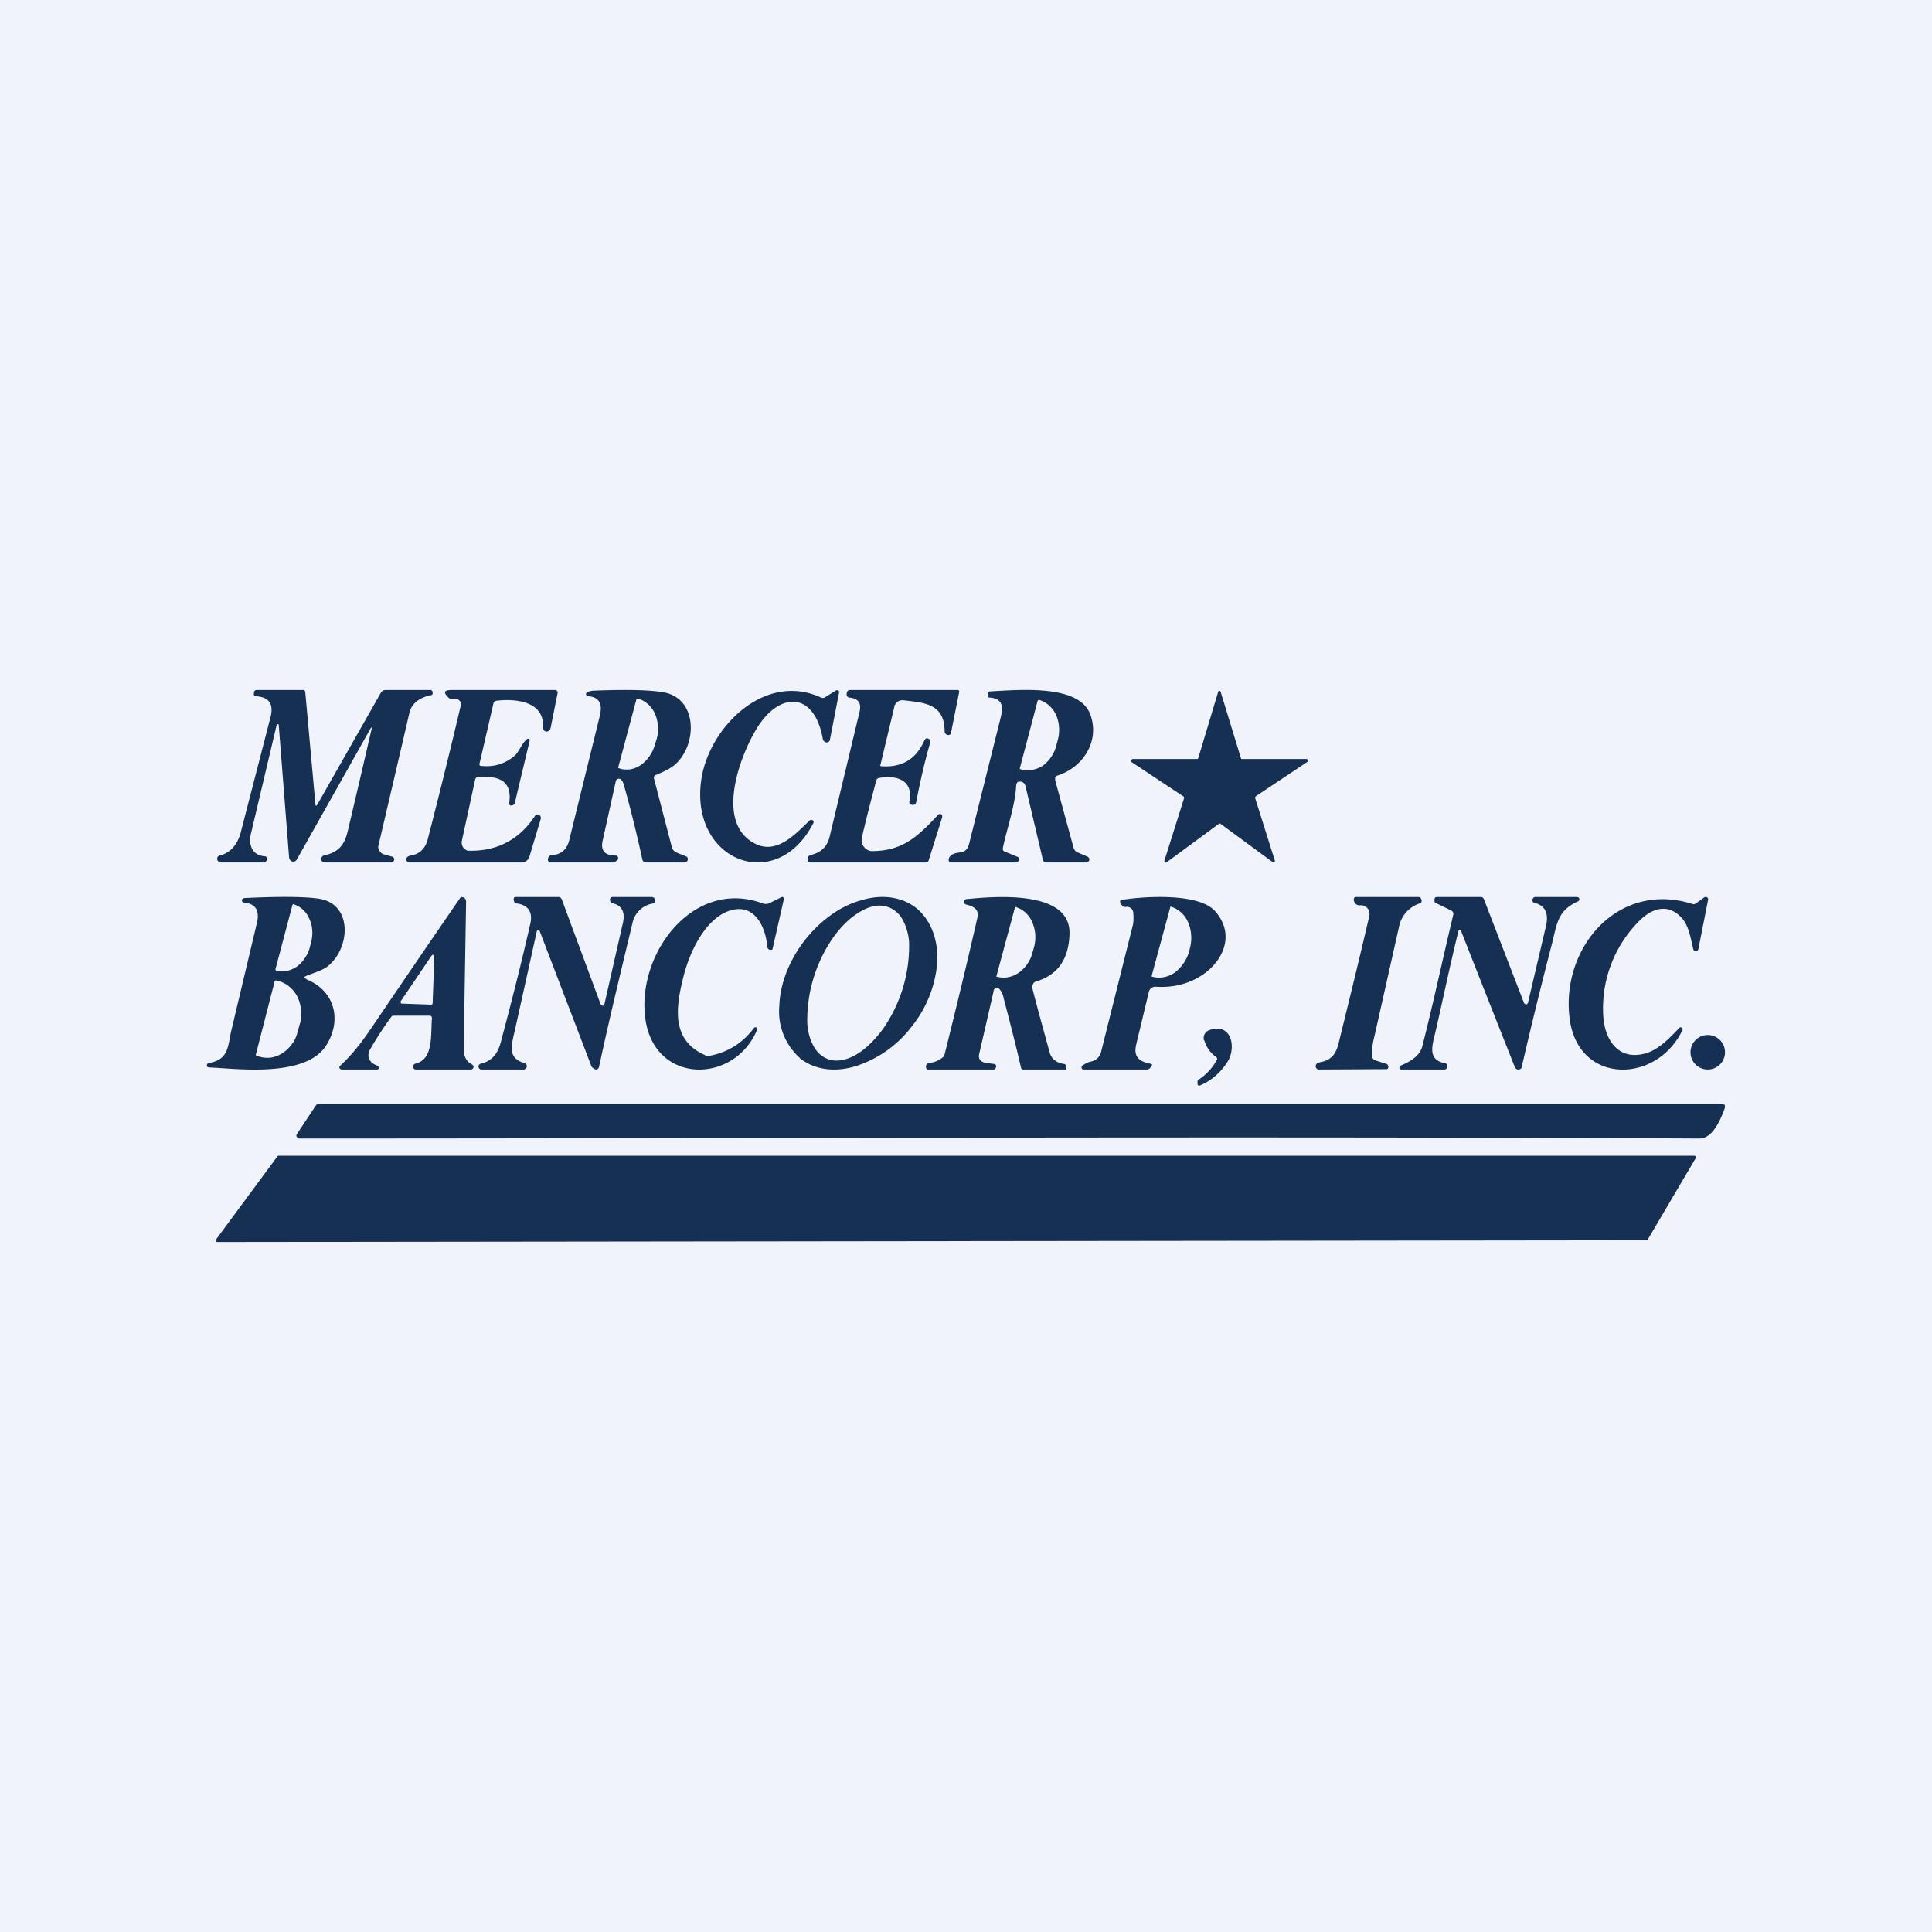 <!-- by TradeStack --><svg width="56" height="56" viewBox="0 0 56 56" xmlns="http://www.w3.org/2000/svg"><path fill="#F0F3FA" d="M0 0h56v56H0z"/><path d="M21.88 24.45c.64.34 1.2-.3 1.6-.68a.07.07 0 0 1 .1.08c-1.06 2.08-3.56 1.13-3.26-1.2.19-1.52 1.82-3.2 3.48-2.43a.12.12 0 0 0 .1 0l.32-.2a.07.07 0 0 1 .1.02v.04l-.26 1.34a.1.1 0 0 1-.18.06.1.1 0 0 1-.03-.06c-.25-1.4-1.26-1.36-1.9-.33-.5.8-1.24 2.76-.07 3.36ZM36 22h1.87l.03.01a.04.04 0 0 1 .01.05l-.01.02-1.5 1-.02.03v.02l.57 1.81a.04.04 0 0 1-.01.05h-.05l-1.51-1.11a.04.04 0 0 0-.05 0l-1.51 1.11a.04.04 0 0 1-.07-.02v-.02l.57-1.81v-.03l-.01-.02-1.51-1-.01-.02a.04.04 0 0 1 .01-.05l.02-.02H34.71l.02-.02.58-1.93.01-.02a.04.04 0 0 1 .06.02l.59 1.93.01.02h.03ZM11.16 24.77l.2.06c.03 0 .04.01.05.03a.08.08 0 0 1 0 .1c-.02.02-.04.04-.06.04H9.4a.1.1 0 0 1-.06-.03.1.1 0 0 1-.01-.13.1.1 0 0 1 .05-.04c.39-.09.58-.25.69-.67a440.33 440.33 0 0 0 .71-3.04h-.01l-.02.01-2.15 3.82a.12.12 0 0 1-.06.05.11.11 0 0 1-.07 0 .12.12 0 0 1-.06-.04.13.13 0 0 1-.03-.07l-.3-3.84V21l-.03-.01h-.02l-.01.02-.75 3.17c-.07.33.05.61.4.64.02 0 .03 0 .05.02a.08.08 0 0 1 0 .12c-.02.01-.04.04-.06.04H6.39a.1.1 0 0 1-.06-.03.1.1 0 0 1-.02-.13.1.1 0 0 1 .06-.04c.3-.08.5-.3.6-.64l.87-3.37c.1-.38-.04-.59-.43-.61h-.02a.05.05 0 0 1-.03-.04v-.07c.01-.05.04-.07.09-.07H8.8c.03 0 .05.04.05.08l.29 3.2c0 .09.03.1.07.02l1.83-3.22a.16.16 0 0 1 .06-.06.15.15 0 0 1 .07-.02h1.31a.06.06 0 0 1 .04.02.06.06 0 0 1 .02.04v.04c0 .03-.02.05-.05.05-.34.07-.56.25-.62.5a1908.3 1908.3 0 0 1-.91 3.9.28.28 0 0 0 .1.18c.03.02.06.04.1.04ZM13.61 24.66c.8.01 1.44-.32 1.89-1a.1.1 0 0 1 .05-.05.1.1 0 0 1 .07.01.1.1 0 0 1 .05.05.1.1 0 0 1 0 .08l-.33 1.1a.21.21 0 0 1-.08.1.2.2 0 0 1-.12.05h-3.27c-.02 0-.04 0-.06-.02a.09.09 0 0 1-.03-.05c-.01-.07.03-.11.12-.13.26-.04.43-.2.5-.48a187.08 187.08 0 0 0 .97-3.93.16.16 0 0 0-.04-.07.16.16 0 0 0-.12-.06c-.1 0-.17 0-.2-.03-.17-.16-.15-.23.09-.23h3.02l.03.03a.08.08 0 0 1 .01.07l-.2 1c-.01.04-.03.06-.05.08a.1.1 0 0 1-.15-.02.12.12 0 0 1-.02-.08c.04-.77-.82-.83-1.34-.77a.12.12 0 0 0-.07.03.12.12 0 0 0-.03.06l-.4 1.73c-.01.04 0 .07.05.07.37.04.68-.06.95-.28.14-.11.21-.36.38-.5a.04.04 0 0 1 .05 0l.02.03v.03l-.43 1.8a.1.1 0 0 1-.02.03.1.1 0 0 1-.06.04h-.04c-.03-.02-.05-.04-.04-.07.1-.7-.37-.79-.9-.76-.05 0-.08.04-.09.09l-.38 1.75a.26.26 0 0 0 .04.21l.08.07c.03.02.07.02.1.02ZM19.58 24.7l.32.13c.01 0 .03.02.03.04a.09.09 0 0 1-.02.1c-.01.01-.03.03-.05.03h-1.14c-.05 0-.08-.03-.1-.08-.16-.74-.34-1.47-.54-2.18-.04-.13-.1-.19-.18-.16a.07.07 0 0 0-.03.02l-.02.04-.38 1.72c-.07.3.06.44.39.44h.03l.02.04a.07.07 0 0 1 0 .07c-.04.05-.1.09-.16.09h-1.8a.07.07 0 0 1-.05-.03.08.08 0 0 1-.02-.06c.01-.08.05-.12.11-.12.27-.02.43-.16.5-.4l.9-3.66c.08-.35-.04-.53-.35-.55l-.03-.01-.02-.03a.06.06 0 0 1 .01-.06c.04-.03.1-.05.19-.06 1-.04 1.68-.02 2.06.05.97.19.96 1.49.34 2.07-.15.14-.36.23-.57.32-.06.02-.08.06-.06.12l.52 2a.2.2 0 0 0 .1.11Zm-1.13-4.44-.53 1.98v.02l.02.01h.01c.1.04.21.04.32.03a.8.8 0 0 0 .31-.13 1.07 1.07 0 0 0 .4-.58l.06-.19c.06-.24.04-.5-.06-.72a.79.79 0 0 0-.48-.43h-.04v.01ZM25.52 22.17a.03.03 0 0 0 .01.04h.02c.59.04 1-.2 1.24-.74.04-.08.08-.09.15-.04.02.03.03.06.02.1-.16.56-.29 1.13-.4 1.7-.01.09-.07.12-.16.09a.07.07 0 0 1-.04-.04.08.08 0 0 1 0-.05c.12-.62-.37-.77-.88-.68a.1.1 0 0 0-.08.07c-.14.53-.28 1.06-.4 1.58-.04.13-.03.23.01.3.03.05.07.1.11.12.05.03.1.05.14.05.9 0 1.33-.41 1.93-1.05a.07.07 0 0 1 .12.02v.05l-.39 1.24c-.01.05-.04.07-.1.07h-3.34c-.04 0-.06-.02-.07-.06-.01-.09.02-.14.1-.16.29-.07.46-.24.53-.5l.87-3.63c.07-.27-.03-.41-.3-.43a.08.08 0 0 1-.05-.03.09.09 0 0 1-.02-.06c0-.09.04-.13.1-.13h3.11c.04 0 .06.02.05.07l-.23 1.15a.1.1 0 0 1-.03.07.1.1 0 0 1-.13-.02.1.1 0 0 1-.03-.07c0-.81-.6-.83-1.17-.9-.07-.01-.14 0-.19.04-.05.04-.1.1-.1.16l-.4 1.67ZM30.58 22.6l.54 1.98a.2.2 0 0 0 .12.13l.3.13.03.04a.08.08 0 0 1-.02.09l-.04.03h-1.18c-.03 0-.05 0-.06-.02a.1.1 0 0 1-.04-.05l-.5-2.12c-.02-.11-.1-.17-.2-.15-.05 0-.07.05-.08.15-.02.5-.27 1.24-.38 1.76v.07a.1.1 0 0 0 .07.05l.36.15a.07.07 0 0 1 .04.04v.06c-.03.03-.06.06-.1.06h-1.88c-.05 0-.07-.04-.06-.1a.18.18 0 0 1 .06-.1c.2-.17.45.03.54-.38l.9-3.6c.08-.32.08-.56-.3-.6a.07.07 0 0 1-.06-.02.08.08 0 0 1-.01-.06c0-.06.03-.1.08-.1.91-.05 2.6-.2 2.9.69.27.77-.23 1.52-.96 1.75a.1.1 0 0 0-.06.05.1.1 0 0 0 0 .07Zm-.5-2.3-.52 1.97a.02.02 0 0 0 0 .02h.01l.02.01c.2.06.43.02.63-.1.19-.14.34-.35.4-.6l.04-.15a1.11 1.11 0 0 0-.05-.73.85.85 0 0 0-.2-.27.73.73 0 0 0-.28-.16h-.04v.01ZM20.58 30.6c.52-.1.95-.37 1.27-.8a.06.06 0 0 1 .07-.02.06.06 0 0 1 .02.08c-.66 1.55-2.9 1.57-3.22-.24-.33-1.88 1.33-4.2 3.4-3.43a.25.25 0 0 0 .2-.02l.28-.14c.1-.06.13-.03.11.08a1782.59 1782.59 0 0 1-.32 1.41.1.1 0 0 1-.14-.04.11.11 0 0 1-.01-.04c-.05-.6-.39-1.3-1.13-1.03-.7.26-1.14 1.24-1.3 1.9-.23.91-.35 1.84.62 2.27.04.03.1.03.15.02ZM23.19 30.67a1.8 1.8 0 0 1-.6-1.52c.02-.64.29-1.32.74-1.9.45-.57 1.04-1 1.65-1.16.6-.18 1.18-.09 1.59.24.4.33.62.88.6 1.52a3.4 3.4 0 0 1-.74 1.9 3.3 3.3 0 0 1-1.65 1.16c-.61.18-1.18.09-1.6-.24Zm.77.01c.15.07.33.08.52.03s.38-.15.58-.31c.19-.16.38-.36.55-.6a4.2 4.2 0 0 0 .74-2.5 1.62 1.62 0 0 0-.18-.63.8.8 0 0 0-.38-.36.79.79 0 0 0-.52-.03c-.19.05-.38.16-.58.31a3 3 0 0 0-.55.6 4.2 4.2 0 0 0-.74 2.5c.02.25.09.46.18.63.1.18.23.3.38.36ZM45.5 29.55c-.28-2.05 1.38-4.03 3.55-3.35a.1.1 0 0 0 .1-.01l.25-.18a.07.07 0 0 1 .08 0 .07.07 0 0 1 .03.07l-.28 1.42a.08.08 0 0 1-.07.07c-.02 0-.04 0-.06-.02a.08.08 0 0 1-.02-.04c-.08-.33-.13-.7-.36-.93-.42-.43-.9-.22-1.26.17a3.58 3.58 0 0 0-.99 2.68c.04.77.5 1.37 1.32 1.07.34-.13.62-.43.88-.7a.05.05 0 0 1 .09.07c-.75 1.55-3 1.57-3.26-.32ZM12.45 29.44h-1.03l-.06.01a9.99 9.99 0 0 0-.64.98c-.1.2-.01.38.22.46.02 0 .03.02.03.03l.01.04s0 .02-.02.03a.05.05 0 0 1-.03.01H9.9l-.03-.01a.06.06 0 0 1-.01-.1c.36-.33.64-.7.93-1.13a617.29 617.29 0 0 1 2.56-3.75c.02-.01.05-.01.07 0 .03 0 .05.02.06.04.02.02.03.05.03.08l-.07 4.27c0 .2.07.37.24.45l.04.04a.08.08 0 0 1-.02.09.07.07 0 0 1-.05.02h-1.59c-.02 0-.04 0-.06-.02a.09.09 0 0 1 .04-.15c.54-.12.44-.88.48-1.31 0-.05-.02-.08-.07-.08Zm-.83-.41a.04.04 0 0 0 0 .04l.01.02h.02l.85.03a.04.04 0 0 0 .04-.04l.05-1.35-.01-.03a.04.04 0 0 0-.05-.02l-.02.02-.9 1.33ZM17.41 29.11l.03.03a.05.05 0 0 0 .06 0l.02-.04.54-2.37c.06-.3-.04-.49-.31-.55a.09.09 0 0 1-.05-.04.1.1 0 0 1 0-.12.09.09 0 0 1 .07-.02h1.13a.1.1 0 0 1 .06.03.1.1 0 0 1 .01.13.1.1 0 0 1-.05.03.72.72 0 0 0-.59.58c-.33 1.37-.67 2.77-.97 4.17l-.02.03a.08.08 0 0 1-.07.03l-.03-.01-.06-.04a.1.1 0 0 1-.04-.05l-1.5-3.92-.01-.02h-.05l-.02.03-.62 2.8c-.11.5-.26.88.28 1.03l.04.04a.09.09 0 0 1-.01.1l-.05.04h-1.24c-.02 0-.04 0-.06-.02a.09.09 0 0 1-.03-.06c0-.02 0-.04.02-.06a.08.08 0 0 1 .05-.03c.3-.07.48-.27.57-.6.3-1.13.6-2.3.86-3.45.08-.34-.06-.54-.37-.59-.08 0-.11-.05-.11-.13 0-.04.02-.06.06-.06h1.24c.04 0 .07.02.09.06l1.13 3.05ZM28.52 30.8l.3.04a.07.07 0 0 1 .05.04.07.07 0 0 1 0 .06l-.02.03a.05.05 0 0 1-.05.03h-1.92l-.02-.02a.07.07 0 0 1-.02-.06c0-.07.04-.1.11-.11a.73.73 0 0 0 .36-.15.19.19 0 0 0 .07-.1c.33-1.32.65-2.64.95-3.96.05-.2-.06-.32-.32-.38a.08.08 0 0 1-.05-.03.09.09 0 0 1 0-.1.08.08 0 0 1 .06-.03c.75-.07 3.02-.29 2.98 1.01-.02.74-.35 1.2-.98 1.38a.15.15 0 0 0-.08.08.16.16 0 0 0-.02.1c.16.64.34 1.27.5 1.86.05.2.2.32.43.35.02 0 .03.02.04.03.02.01.02.03.02.05v.04c0 .03-.01.04-.04.04h-1.2c-.05 0-.07-.02-.08-.07-.15-.66-.33-1.35-.5-2a.51.51 0 0 0-.12-.26.1.1 0 0 0-.15 0 .1.1 0 0 0-.02.06l-.42 1.83a.2.2 0 0 0 .02.15.18.18 0 0 0 .12.08Zm.9-4.5-.54 2v.01h.02c.2.06.43.02.62-.11.2-.14.35-.35.41-.6l.04-.14a1.1 1.1 0 0 0-.05-.73.77.77 0 0 0-.48-.44h-.02ZM32.93 30.3c-.08.34.11.47.4.53.07 0 .08.04.03.1l-.03.03a.12.12 0 0 1-.1.04h-1.82l-.04-.01a.06.06 0 0 1-.02-.04v-.04l.03-.03.1-.06a.45.45 0 0 1 .14-.05.38.38 0 0 0 .3-.3l.9-3.59c.04-.13.04-.26.03-.4 0-.06-.02-.1-.05-.14a.2.2 0 0 0-.18-.05c-.04 0-.08-.01-.1-.05l-.04-.06c-.03-.06-.01-.1.06-.1.63-.1 2.19-.2 2.67.32.65.72.2 1.58-.53 1.96-.35.19-.75.27-1.19.24a.19.19 0 0 0-.12.04.2.2 0 0 0-.07.11l-.37 1.54Zm.99-4-.54 1.99a.02.02 0 0 0 0 .01l.02.01c.21.06.45.02.65-.12.2-.15.35-.37.43-.64v-.03c.08-.27.06-.55-.04-.78a.8.8 0 0 0-.5-.46h-.01a.02.02 0 0 0-.01.01ZM39.85 30.73l.34.11c.02 0 .03.02.04.04a.08.08 0 0 1-.01.1.07.07 0 0 1-.05.01l-1.95.01a.1.1 0 0 1-.06-.03.1.1 0 0 1 0-.13.1.1 0 0 1 .05-.04c.37-.06.51-.22.6-.6.3-1.22.6-2.44.88-3.65a.26.26 0 0 0-.05-.22.24.24 0 0 0-.2-.09c-.11.01-.18-.04-.2-.15 0-.05.01-.09.07-.09h1.8a.1.1 0 0 1 .06.02.1.1 0 0 1 .03.06.1.1 0 0 1 0 .07.1.1 0 0 1-.06.04.89.89 0 0 0-.59.68l-.71 3.16c-.06.23-.08.43-.07.6.01.04.04.08.08.1ZM42.27 27c-.23.93-.44 1.94-.66 2.9-.1.42-.24.82.28.92.02 0 .04.02.05.04a.1.1 0 0 1-.01.11.09.09 0 0 1-.06.03h-1.26l-.03-.01a.06.06 0 0 1-.01-.07l.02-.03c.37-.15.57-.33.63-.54.32-1.25.6-2.57.9-3.82.02-.06 0-.11-.06-.14l-.45-.22a.05.05 0 0 1-.03-.05v-.05c0-.05.03-.07.07-.07h1.27c.05 0 .07.02.09.06l1.16 3c0 .02.02.03.03.04a.06.06 0 0 0 .07 0l.02-.04.51-2.17c.09-.34.04-.63-.32-.72a.09.09 0 0 1-.05-.03.1.1 0 0 1 .02-.12.08.08 0 0 1 .05-.02h1.2l.05.01a.07.07 0 0 1 .02.09c-.01.01-.02.03-.04.03-.61.28-.6.68-.76 1.28a132.92 132.92 0 0 0-.87 3.55.12.12 0 0 1-.1.04c-.01 0-.03 0-.05-.02l-.03-.02a1301.68 1301.68 0 0 1-1.58-4 .04.04 0 0 0-.05 0l-.02.03ZM8.89 28.39c.82.33 1.03 1.19.56 1.92-.61.94-2.62.66-3.38.63-.04 0-.06-.01-.07-.04a.07.07 0 0 1 .06-.09c.58-.1.54-.49.65-.96l.74-3.11c.08-.36-.05-.55-.39-.58h-.02l-.02-.03a.06.06 0 0 1 0-.06.09.09 0 0 1 .08-.04c1.03-.05 1.75-.04 2.15.02 1 .16.9 1.48.22 1.98-.16.11-.38.17-.58.25-.09.04-.09.07 0 .1Zm-.41-2.17-.5 1.89.01.01H8v.01c.1.03.2.03.3.01.11-.01.2-.06.3-.12a.91.91 0 0 0 .23-.24c.07-.1.12-.2.15-.32l.04-.16c.06-.23.04-.48-.06-.68a.73.73 0 0 0-.45-.41h-.02a.02.02 0 0 0-.01.01Zm-.52 2.23-.54 2.1a.05.05 0 0 0 0 .04.04.04 0 0 0 .03.02l.08.02c.11.03.23.04.35.02a.87.87 0 0 0 .33-.14 1 1 0 0 0 .26-.26c.08-.1.13-.23.16-.36l.07-.24a1.14 1.14 0 0 0-.08-.76.91.91 0 0 0-.22-.28.8.8 0 0 0-.31-.17l-.08-.02a.04.04 0 0 0-.03 0 .04.04 0 0 0-.02.03ZM49.5 31a.5.5 0 1 0 0-1 .5.5 0 0 0 0 1ZM34.9 30.16a.24.24 0 0 1 .15-.3c.66-.23.78.51.54.9-.2.32-.46.55-.8.7-.05.02-.08 0-.08-.06v-.04c0-.03.01-.06.04-.07.21-.14.39-.33.51-.55a.09.09 0 0 0 .02-.06.09.09 0 0 0-.04-.05.88.88 0 0 1-.33-.47ZM50 32.1c-.12.34-.36.92-.76.9-13.52-.07-27.06 0-40.59 0l-.03-.03-.02-.02a.07.07 0 0 1 0-.07l.55-.83a.13.13 0 0 1 .04-.04.1.1 0 0 1 .05-.01H49.96l.03.03a.09.09 0 0 1 0 .08ZM47.74 35.95 6.3 36h-.02l-.02-.03a.05.05 0 0 1 0-.04l1.78-2.41.02-.02h41.07l.02.02a.05.05 0 0 1 0 .05l-1.39 2.36-.01.02h-.02Z" fill="#163053"/></svg>